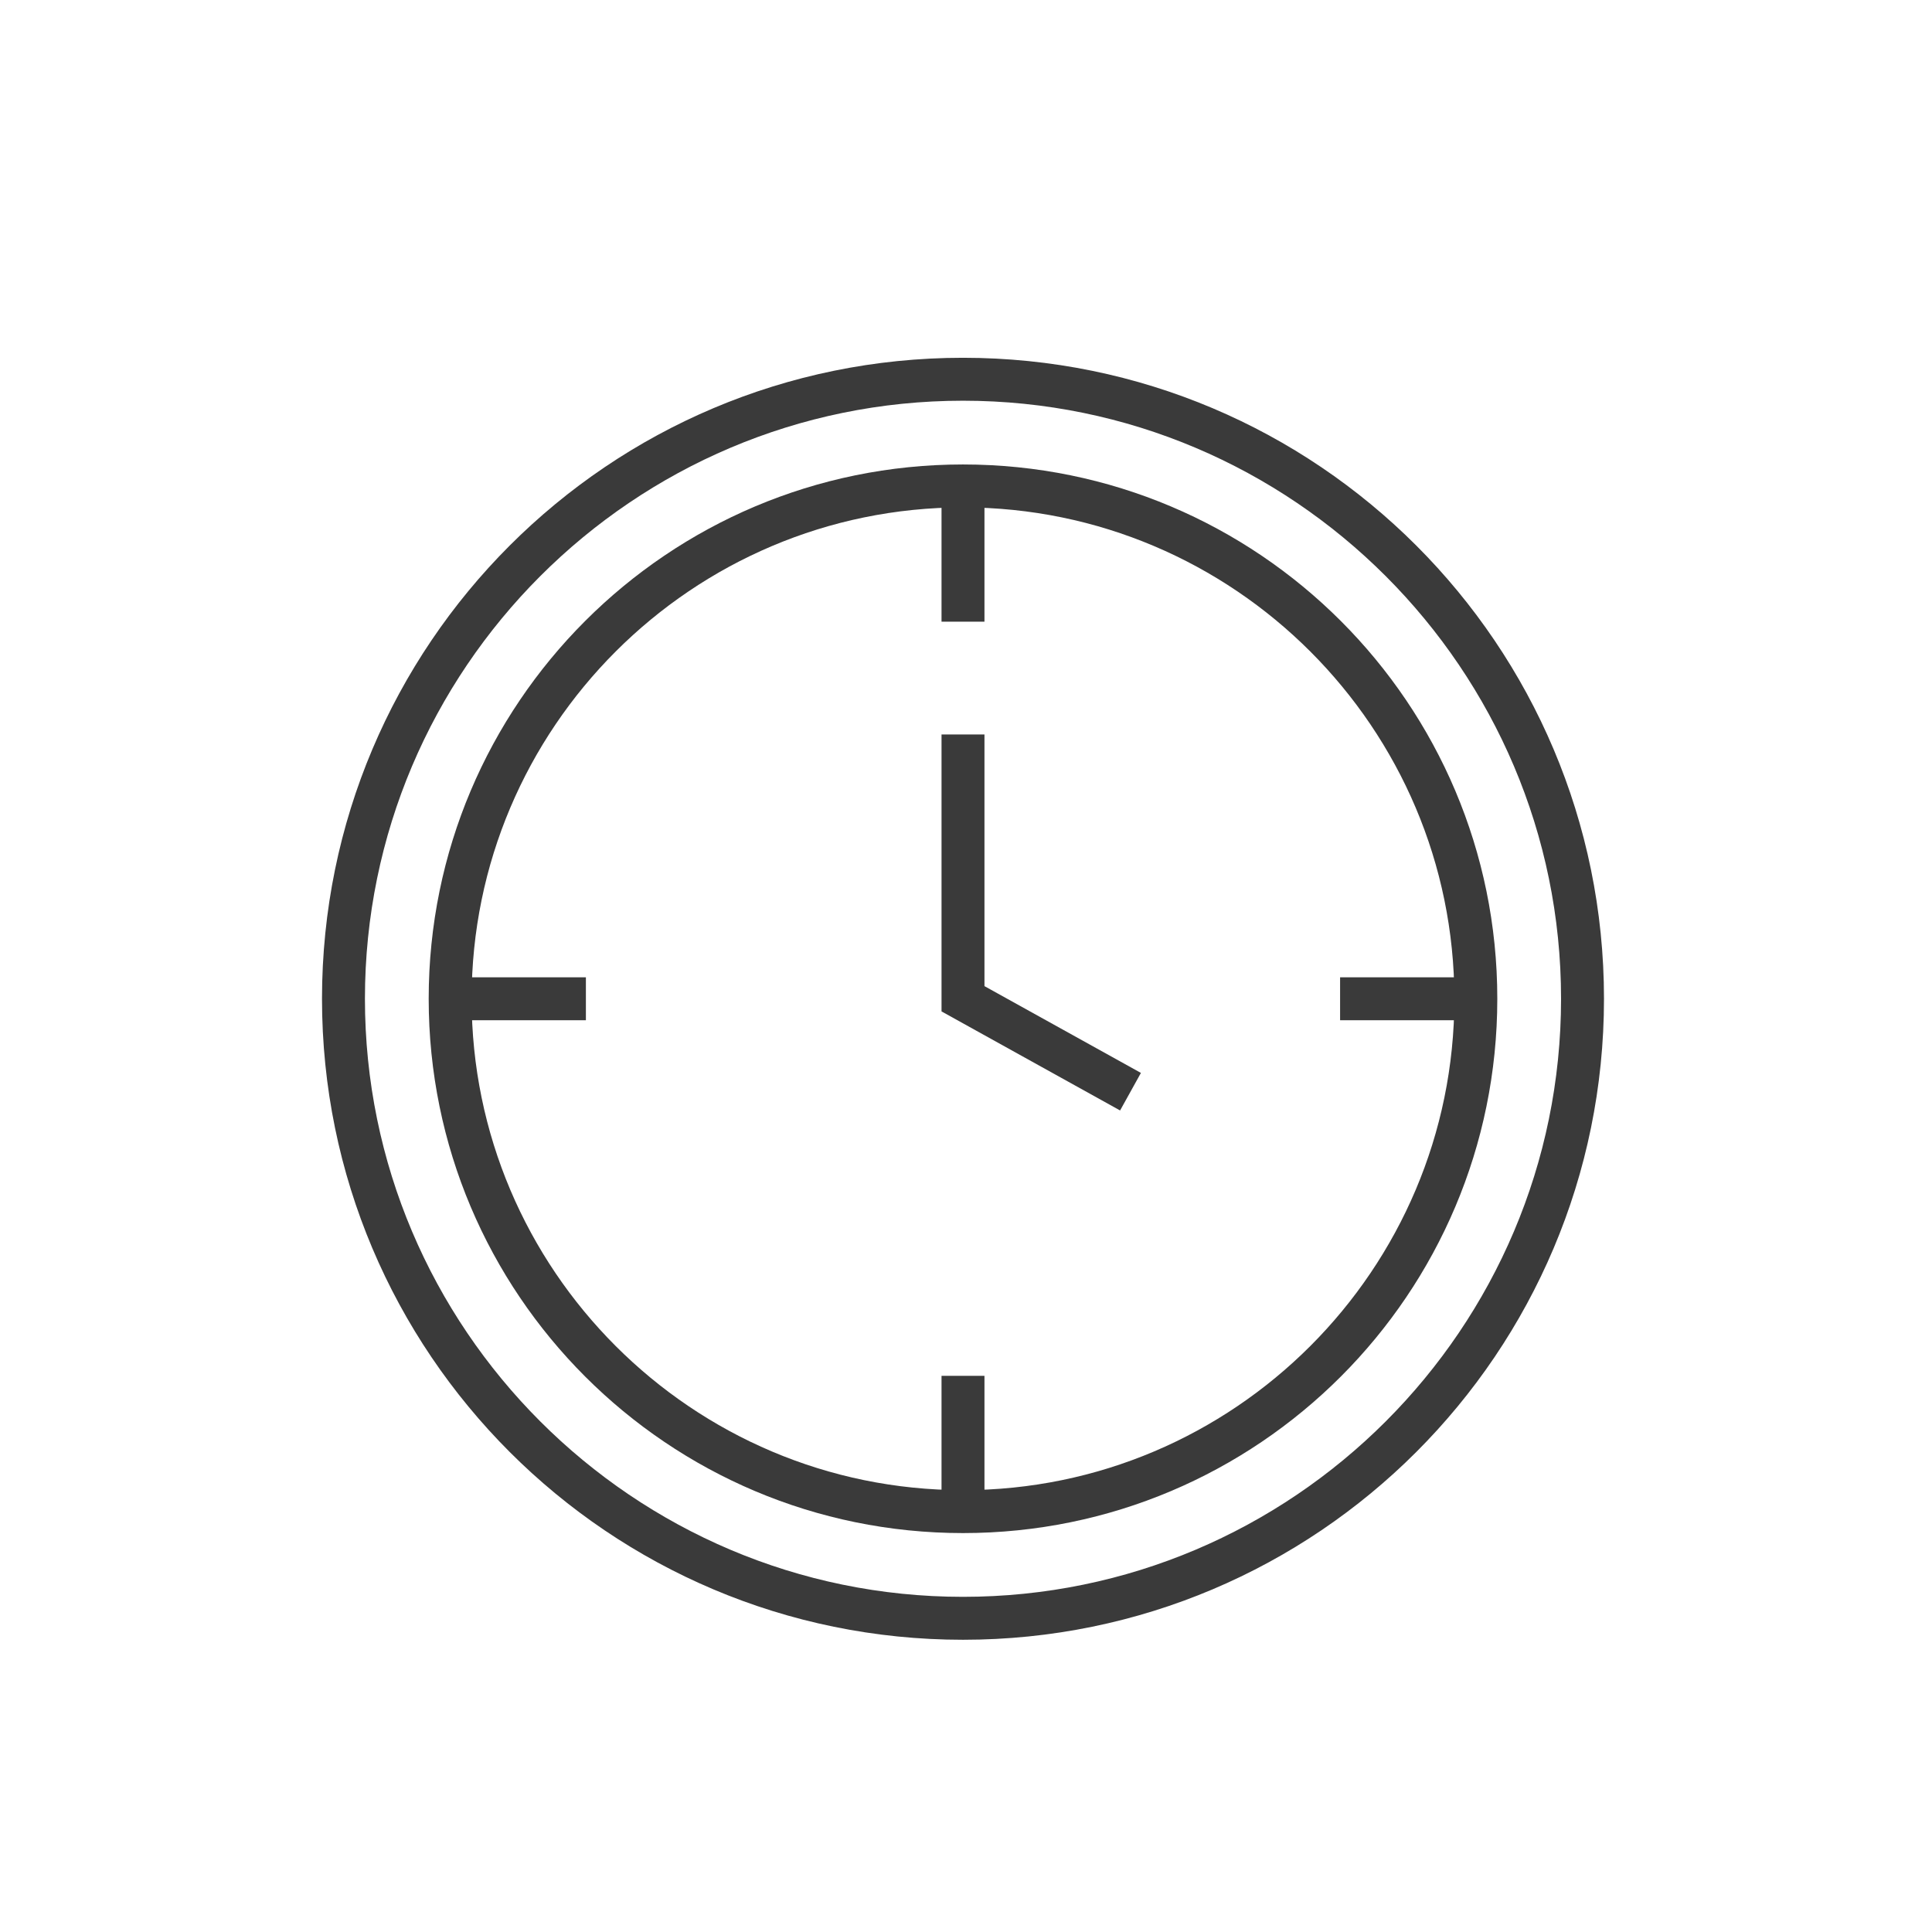<?xml version="1.0" encoding="UTF-8"?>
<svg width="54px" height="54px" viewBox="0 0 54 54" version="1.1" xmlns="http://www.w3.org/2000/svg" xmlns:xlink="http://www.w3.org/1999/xlink">
    <!-- Generator: Sketch 42 (36781) - http://www.bohemiancoding.com/sketch -->
    <title>time</title>
    <desc>Created with Sketch.</desc>
    <defs></defs>
    <g id="Page-1" stroke="none" stroke-width="1" fill="none" fill-rule="evenodd">
        <g id="time">
            <path d="M26.916,10 C17.021,10 9,18.021 9,27.916 C9,37.811 17.021,45.832 26.916,45.832 C36.811,45.832 44.832,37.811 44.832,27.916 C44.832,18.021 36.811,10 26.916,10 M26.916,11.2 C36.133,11.2 43.632,18.699 43.632,27.916 C43.632,37.133 36.133,44.632 26.916,44.632 C17.699,44.632 10.2,37.133 10.2,27.916 C10.2,18.699 17.699,11.2 26.916,11.2" id="Fill-1" fill="#3A3A3A"></path>
            <path d="M26.916,12.982 C18.668,12.982 11.982,19.668 11.982,27.916 C11.982,36.164 18.668,42.85 26.916,42.85 C35.164,42.85 41.85,36.164 41.85,27.916 C41.85,19.668 35.164,12.982 26.916,12.982 M26.916,14.182 C34.489,14.182 40.65,20.343 40.65,27.916 C40.65,35.489 34.489,41.65 26.916,41.65 C19.343,41.65 13.182,35.489 13.182,27.916 C13.182,20.343 19.343,14.182 26.916,14.182" id="Fill-4" fill="#3A3A3A"></path>
            <polyline id="Stroke-6" stroke="#3A3A3A" stroke-width="1.2" points="26.916 20.528 26.916 27.916 31.598 30.513"></polyline>
            <path d="M26.916,13.947 L26.916,17.376" id="Stroke-8" stroke="#3A3A3A" stroke-width="1.2"></path>
            <path d="M26.916,38.455 L26.916,41.884" id="Stroke-10" stroke="#3A3A3A" stroke-width="1.2"></path>
            <path d="M40.885,27.916 L37.456,27.916" id="Stroke-12" stroke="#3A3A3A" stroke-width="1.2"></path>
            <path d="M16.376,27.916 L12.947,27.916" id="Stroke-14" stroke="#3A3A3A" stroke-width="1.2"></path>
        </g>
    </g>
</svg>